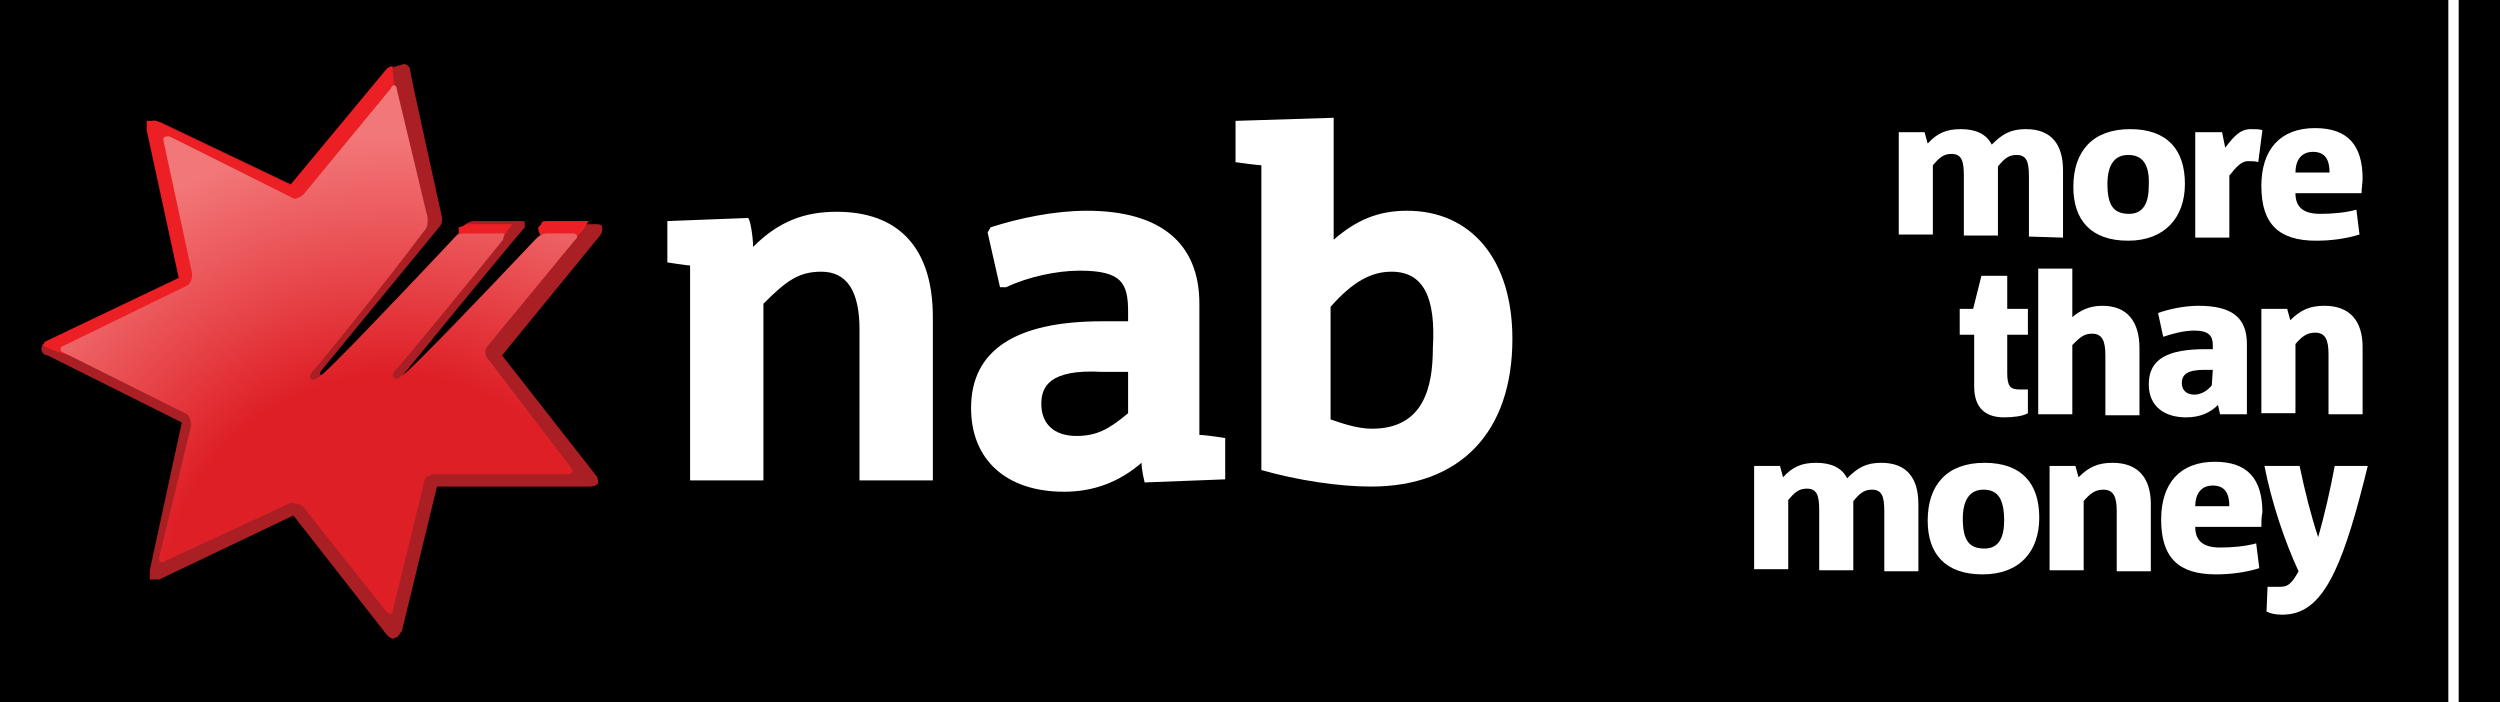 <?xml version="1.0" encoding="utf-8"?>
<!-- Generator: Adobe Illustrator 19.2.1, SVG Export Plug-In . SVG Version: 6.00 Build 0)  -->
<svg version="1.1" xmlns="http://www.w3.org/2000/svg" xmlns:xlink="http://www.w3.org/1999/xlink" x="0px" y="0px"
	 width="242px" height="68px" viewBox="0 0 242 68" style="enable-background:new 0 0 242 68;" xml:space="preserve">
<style type="text/css">
	.st0{fill:#FFFFFF;}
	.st1{fill:#A91F23;}
	.st2{fill:#EC2024;}
	.st3{fill:url(#NABLOGO_SVGID_1_);}
</style>
<rect width="242" height="68" x="0" y="0" style="fill: black"/>
<g>
	<g>
		<path class="st0" d="M72.9,23.9c2.5-2.5,5-3.4,8.1-3.4c5.9,0,9.3,3.4,9.3,10.2v15.8h-7.1V31.9c0-3.7-1.2-5.6-3.7-5.6
			c-2.2,0-3.4,0.9-5.6,3.1v17.1h-7.1V25.7c-0.3,0-2.2-0.3-2.2-0.3v-4l7.8-0.3C72.6,21.1,72.9,22.9,72.9,23.9 M134.7,26.3
			c-1.9,0-3.7,0.9-5.9,3.4v10.9c0.9,0.3,2.5,0.9,4,0.9c5,0,5.9-4,5.9-7.8C139,28.8,137.8,26.3,134.7,26.3 M129.1,11.4v11.8
			c2.2-1.9,4.3-2.8,7.1-2.8c6.2,0,10.2,4.7,10.2,12.4c0,9-5,14.3-13.7,14.3c-3.1,0-7.1-0.6-10.6-1.6c0,0,0-28.9,0-29.5
			c-0.3,0-2.5-0.3-2.5-0.3v-4L129.1,11.4z M95.9,22c2.8-0.9,6.2-1.6,9.3-1.6c7.1,0,10.9,3.1,10.9,9v12.7c0.6,0,2.5,0.3,2.5,0.3v4
			l-7.8,0.3c0,0-0.3-1.2-0.3-1.9c-2.2,1.9-4.7,2.8-7.5,2.8c-5.6,0-9-3.1-9-8.1c0-5.6,4.3-8.4,12.7-8.4h2.5v-0.9c0-2.8-0.6-4-4.7-4
			c-2.2,0-5,0.6-7.1,1.6h-0.6l-1.2-5.3L95.9,22 M100.8,39.1c0,1.9,1.2,3.1,3.4,3.1c1.9,0,3.1-0.6,5-2.2v-4h-2.5
			C101.5,35.7,100.8,37.5,100.8,39.1"/>
		<g>
			<path class="st1" d="M37.8,6.8L28.5,18l-13-6.2c-0.3,0-0.6-0.3-0.9,0c-0.3,0-0.3,0.3,0,0.9L17.6,27l-13,6.2
				c-0.3,0-0.6,0.3-0.6,0.6s0.3,0.6,0.6,0.6l13,6.5l-3.1,14.3c0,0.3,0,0.6,0,0.9c0,0,0.6,0,0.9,0l13-6.2l9,11.5
				c0.3,0.3,0.6,0.6,0.9,0.3c0.3,0,0.3-0.3,0.6-0.6l3.4-14H57c0.3,0,0.6,0,0.9-0.3c0-0.3,0-0.6-0.3-0.9l-9-11.5L58,22.9
				c0.3-0.3,0.3-0.6,0.3-0.9c0-0.3-0.3-0.3-0.9-0.3h-3.7c-0.3,0-0.6,0-0.6,0.3L39.3,36.6H39c0,0,0,0,0-0.3
				c0.3-0.3,7.8-9.6,11.8-14.3v-0.3c0-0.3,0-0.3-0.3-0.3h-4.7c-0.3,0-0.9,0.3-0.9,0.6c-2.2,2.5-13.4,14.3-13.7,14.3H31
				c0,0,0,0,0-0.3l11.5-14c0.3-0.3,0.3-0.6,0.3-0.9c0,0-3.1-14-3.1-14.3c0-0.3-0.3-0.6-0.6-0.6C38.1,6.5,37.8,6.5,37.8,6.8z"/>
			<path class="st2" d="M13.3,35.3c-3.4,0-6.5-0.6-9.3-1.9c0,0,0.3,0,0.3-0.3l13-6.2l-3.1-14.3c0-0.3,0-0.6,0-0.9c0,0,0.6,0,0.9,0
				l13,6.2l9.3-11.2c0.3-0.3,0.6-0.3,0.6-0.3c0,1.2,0.3,2.2,0.3,3.4C38.7,23.9,27.2,35.3,13.3,35.3z M48.7,22.9
				c0.3-0.3,0.6-0.9,0.9-1.2h-4.3c-0.3,0-0.6,0.3-0.9,0.3c0,0.6,0,1.6,0.6,1.9C45.6,24.8,47.4,24.2,48.7,22.9z M53,21.4
				c-0.3,0-0.6,0-0.6,0.3L52.1,22c0,0.6,0.3,0.9,0.6,1.2c0.9,0.9,2.8,0.3,3.7-0.9c0.3-0.3,0.3-0.6,0.6-0.9h-0.3L53,21.4
				C53,21.7,53,21.4,53,21.4z"/>

				<radialGradient id="NABLOGO_SVGID_1_" cx="647.779" cy="24471.994" r="371.469" gradientTransform="matrix(0.122 0 0 0.122 -41.034 -2927.062)" gradientUnits="userSpaceOnUse">
				<stop  offset="0.49" style="stop-color:#DE1F26"/>
				<stop  offset="0.736" style="stop-color:#E84B4F"/>
				<stop  offset="1" style="stop-color:#F27778"/>
			</radialGradient>
			<path class="st3" d="M55.5,22.6c0,0-1.9,0-2.5,0s-0.9,0.3-1.2,0.6c-4.7,5-12.4,13-12.7,13c-0.9,0.9-1.6,0.3-0.6-0.6
				c0.3-0.3,6.5-7.8,10.2-12.4c0-0.3,0.3-0.6,0-0.6c-0.3,0-3.4,0-3.7,0s-0.6,0-0.9,0.3c-4.7,5-12.7,13.4-13,13.4
				c-0.9,0.9-1.6,0.3-0.6-0.6c0.3-0.3,7.1-8.7,10.6-13.4c0.3-0.3,0.3-0.6,0.3-1.2L38.4,8.6c0-0.3-0.3-0.6-0.6,0l-8.4,10.2
				c-0.3,0.3-0.9,0.6-1.2,0.3l-11.8-5.9c-0.3,0-0.6,0-0.6,0.3l2.8,13c0,0.3,0,0.9-0.6,1.2L6.1,33.5c-0.3,0-0.3,0.6,0,0.6L17.9,40
				c0.3,0,0.6,0.6,0.6,1.2L15.4,54c0,0.3,0,0.6,0.6,0.3l12.1-5.6c0.3,0,0.9,0,1.2,0.3l8.1,10.2c0.3,0.3,0.6,0.3,0.6,0l3.1-12.7
				c0-0.3,0.6-0.6,0.9-0.6h13c0.3,0,0.6-0.3,0.3-0.6l-8.1-10.6c-0.3-0.3-0.3-0.9,0-1.2l8.4-10.2C56.1,22.9,55.8,22.6,55.5,22.6z"/>
		</g>
	</g>
	<g>
		<rect x="237" class="st0" width="1" height="68"/>
		<g>
			<g>
				<path class="st0" d="M196.4,22.9v-5.8c0-1.4-0.2-2.1-1.2-2.1c-0.8,0-1.2,0.4-1.8,1.1v6.7h-3.3v-5.8c0-1.4-0.2-2.1-1.2-2.1
					c-0.8,0-1.2,0.4-1.8,1.1v6.7h-3.3V12.8h2.5l0.3,1.1c0.9-1,1.8-1.4,3.2-1.4c1.5,0,2.5,0.5,3,1.5c1-1,1.8-1.5,3.3-1.5
					c2.5,0,3.6,1.5,3.6,4v6.5L196.4,22.9L196.4,22.9z"/>
				<path class="st0" d="M206,23.3c-3.6,0-5.3-2-5.3-5.2c0-3.5,1.9-5.6,5.5-5.6c3.6,0,5.3,2,5.3,5.3C211.5,21.1,209.5,23.3,206,23.3
					z M206,15c-1.4,0-2,1.1-2,2.8c0,2.1,0.6,2.9,2.1,2.9c1.4,0,1.9-1.1,1.9-2.7C208.1,15.9,207.4,15,206,15z"/>
				<path class="st0" d="M218.6,15.7c-0.2-0.1-0.7-0.1-1-0.1c-0.6,0-1.1,0.5-1.8,1.4v6h-3.3V12.8h2.6l0.3,1.5
					c0.9-1.2,1.5-1.8,2.5-1.8c0.5,0,0.8,0,1.1,0.1L218.6,15.7z"/>
				<path class="st0" d="M228.6,18.7h-6.4c0,1.3,0.7,2,2.4,2c1.1,0,2.4-0.1,3.5-0.4l0.3,2.4c-1.3,0.4-2.7,0.6-4.2,0.6
					c-3.6,0-5.3-1.6-5.3-5.3c0-3.5,1.8-5.6,5.2-5.6c3.2,0,4.6,1.7,4.6,4.9C228.7,17.7,228.6,18.2,228.6,18.7z M223.9,14.7
					c-1.2,0-1.7,0.9-1.7,2h3.3C225.5,15.5,225.1,14.7,223.9,14.7z"/>
			</g>
			<g>
				<path class="st0" d="M182.4,55.3v-5.8c0-1.4-0.2-2.1-1.2-2.1c-0.8,0-1.2,0.4-1.8,1.1v6.7h-3.3v-5.8c0-1.4-0.2-2.1-1.2-2.1
					c-0.8,0-1.2,0.4-1.8,1.1v6.7h-3.3V45.1h2.5l0.3,1.1c0.9-1,1.8-1.4,3.2-1.4c1.5,0,2.5,0.5,3,1.5c1-1,1.8-1.5,3.3-1.5
					c2.5,0,3.6,1.5,3.6,4v6.5H182.4z"/>
				<path class="st0" d="M191.9,55.6c-3.6,0-5.3-2-5.3-5.2c0-3.5,1.9-5.6,5.5-5.6c3.6,0,5.3,2,5.3,5.3
					C197.4,53.4,195.5,55.6,191.9,55.6z M192,47.4c-1.4,0-2,1.1-2,2.8c0,2.1,0.6,2.9,2.1,2.9c1.4,0,1.9-1.1,1.9-2.7
					C194,48.3,193.4,47.4,192,47.4z"/>
				<path class="st0" d="M204.9,55.3v-5.8c0-1.4-0.3-2.1-1.3-2.1c-0.8,0-1.3,0.4-1.9,1.1v6.7h-3.3V45.1h2.5l0.3,1.1
					c1-1,1.9-1.4,3.3-1.4c2.5,0,3.7,1.5,3.7,4v6.5H204.9z"/>
				<path class="st0" d="M218.9,51h-6.4c0,1.3,0.7,2,2.4,2c1.1,0,2.4-0.1,3.5-0.4l0.3,2.4c-1.3,0.4-2.7,0.6-4.2,0.6
					c-3.6,0-5.3-1.6-5.3-5.3c0-3.5,1.8-5.6,5.2-5.6c3.2,0,4.6,1.7,4.6,4.9C218.9,50,218.9,50.6,218.9,51z M214.2,47
					c-1.2,0-1.7,0.9-1.7,2h3.3C215.8,47.8,215.4,47,214.2,47z"/>
				<path class="st0" d="M226,55.3c-1.6,3.4-3.3,4.2-5.1,4.2c-0.6,0-1.1-0.1-1.5-0.3l0.1-2.4h1.3c0.7,0,1.1-0.4,1.7-1.5
					c-1.3-2.8-2.6-6.6-3.3-10.2h3.4c0.5,2.4,1.1,4.8,1.8,6.9h0c0.6-2.1,1.2-4.7,1.6-6.9h3.2C228.1,49.6,227.1,53,226,55.3z"/>
			</g>
			<g>
				<path class="st0" d="M194,40.4c-1.7,0-2.9-0.8-2.9-3v-5h-1.4v-2.5h1.3l0.8-3.2h2.5v3.2h2v2.5h-2v3.7c0,1.3,0.3,1.6,1.2,1.6h0.8
					v2.3C195.8,40.3,194.8,40.4,194,40.4z"/>
				<path class="st0" d="M214.9,40.1l-0.2-0.9c-0.8,0.8-1.8,1.2-3.1,1.2c-2,0-3.6-1-3.6-3.2c0-2.5,1.9-3.4,5.5-3.4h0.7v-0.4
					c0-0.9-0.4-1.4-1.8-1.4c-1,0-2.1,0.3-3,0.6l-0.5-2.3c1.1-0.4,2.6-0.7,3.9-0.7c3.2,0,4.7,1.1,4.7,3.7v6.8L214.9,40.1L214.9,40.1z
					 M214.2,35.8h-0.8c-1.6,0-2.2,0.4-2.2,1.3c0,0.6,0.4,1.1,1.2,1.1c0.7,0,1.3-0.4,1.7-0.9L214.2,35.8L214.2,35.8z"/>
				<path class="st0" d="M225.4,40.1v-5.8c0-1.4-0.3-2.1-1.3-2.1c-0.8,0-1.3,0.4-1.9,1.1v6.7h-3.3V29.9h2.5l0.3,1.1
					c1-1,1.9-1.4,3.3-1.4c2.5,0,3.7,1.5,3.7,4v6.5L225.4,40.1L225.4,40.1z"/>
				<path class="st0" d="M203.5,29.6c-1.3,0-2.2,0.5-2.9,1.1v-4.7h-3.3v14.1h3.3v-6.7c0.7-0.7,1.1-1.1,1.9-1.1c1,0,1.3,0.7,1.3,2.1
					v5.8h3.3v-6.5C207.1,31.1,205.9,29.6,203.5,29.6z"/>
			</g>
		</g>
	</g>
</g>
</svg>
